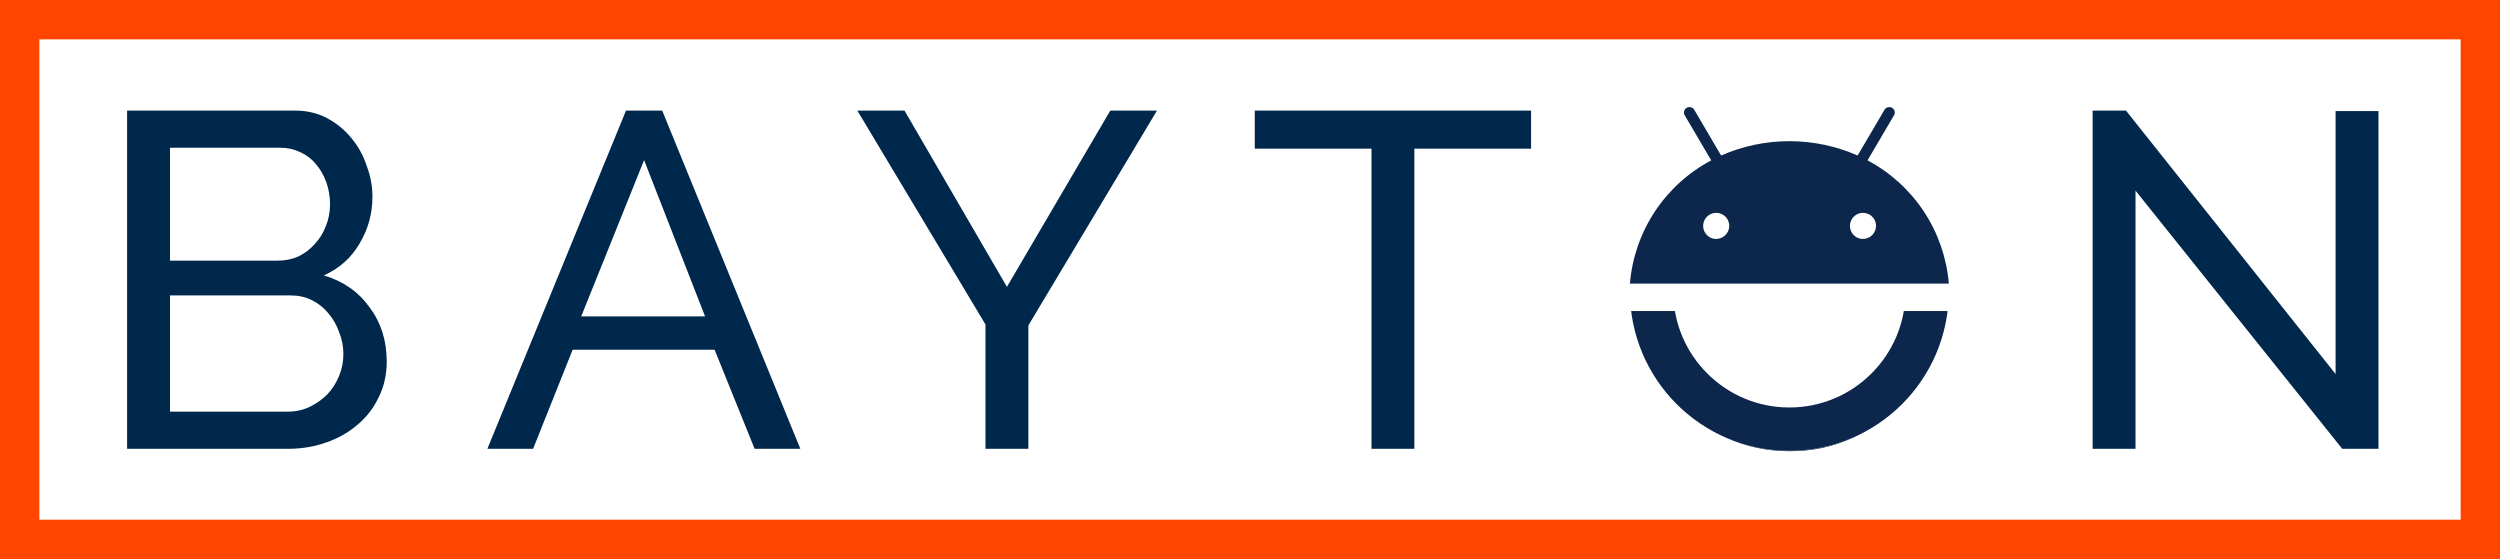 <svg width="635" height="142" viewBox="0 0 635 142" fill="none" xmlns="http://www.w3.org/2000/svg">
<rect x="0" y="0" width="635" height="142" fill="#333333" stroke="none"/>
<g clip-path="url(#clip0_1_2)">
<path d="M635 0H0V142H635V0Z" fill="white"/>
<path d="M635 0H0V142H635V0Z" fill="white"/>
<path d="M630 5H5V137H630V5Z" stroke="#FF4500" stroke-width="10"/>
<path d="M98.23 91.857C98.23 95.164 97.544 98.189 96.173 100.932C94.882 103.675 93.067 106.014 90.728 107.95C88.469 109.886 85.807 111.378 82.742 112.427C79.757 113.476 76.531 114 73.062 114H32.285V28.09H74.998C77.983 28.09 80.685 28.735 83.105 30.026C85.525 31.317 87.582 33.011 89.276 35.108C90.97 37.125 92.261 39.464 93.148 42.126C94.116 44.707 94.6 47.329 94.6 49.991C94.6 54.266 93.511 58.219 91.333 61.849C89.236 65.479 86.211 68.181 82.258 69.956C87.179 71.408 91.051 74.11 93.874 78.063C96.778 81.935 98.23 86.533 98.23 91.857ZM87.219 89.921C87.219 87.985 86.856 86.13 86.13 84.355C85.485 82.5 84.557 80.886 83.347 79.515C82.218 78.144 80.846 77.055 79.233 76.248C77.62 75.441 75.845 75.038 73.909 75.038H43.175V104.562H73.062C75.079 104.562 76.934 104.159 78.628 103.352C80.322 102.545 81.814 101.497 83.105 100.206C84.396 98.835 85.404 97.262 86.13 95.487C86.856 93.712 87.219 91.857 87.219 89.921ZM43.175 37.528V66.205H70.521C72.457 66.205 74.232 65.842 75.845 65.116C77.458 64.309 78.83 63.261 79.959 61.97C81.169 60.679 82.097 59.187 82.742 57.493C83.468 55.718 83.831 53.863 83.831 51.927C83.831 49.91 83.508 48.015 82.863 46.24C82.218 44.465 81.33 42.933 80.201 41.642C79.152 40.351 77.821 39.343 76.208 38.617C74.675 37.891 73.022 37.528 71.247 37.528H43.175ZM159.002 28.09H168.198L203.288 114H191.672L181.508 88.832H145.45L135.407 114H123.791L159.002 28.09ZM179.088 80.362L163.6 40.674L147.628 80.362H179.088ZM229.743 28.09L255.758 72.86L282.015 28.09H293.873L261.203 82.661V114H250.313V82.419L217.764 28.09H229.743ZM388.891 37.77H359.246V114H348.356V37.77H318.711V28.09H388.891V37.77ZM454.688 114.605C448.638 114.605 443.112 113.395 438.111 110.975C433.19 108.474 428.955 105.207 425.406 101.174C421.856 97.06 419.114 92.381 417.178 87.138C415.242 81.895 414.274 76.53 414.274 71.045C414.274 65.318 415.282 59.832 417.299 54.589C419.396 49.346 422.26 44.707 425.89 40.674C429.52 36.641 433.795 33.454 438.716 31.115C443.717 28.695 449.122 27.485 454.93 27.485C460.98 27.485 466.465 28.776 471.386 31.357C476.306 33.858 480.541 37.165 484.091 41.279C487.64 45.393 490.383 50.072 492.319 55.315C494.255 60.478 495.223 65.761 495.223 71.166C495.223 76.893 494.174 82.379 492.077 87.622C490.06 92.865 487.237 97.504 483.607 101.537C480.057 105.49 475.782 108.676 470.781 111.096C465.86 113.435 460.496 114.605 454.688 114.605ZM425.285 71.045C425.285 75.401 425.97 79.636 427.342 83.75C428.794 87.783 430.81 91.373 433.392 94.519C435.973 97.665 439.079 100.166 442.709 102.021C446.339 103.876 450.372 104.804 454.809 104.804C459.407 104.804 463.521 103.836 467.151 101.9C470.781 99.883 473.846 97.302 476.347 94.156C478.928 90.929 480.864 87.299 482.155 83.266C483.526 79.233 484.212 75.159 484.212 71.045C484.212 66.689 483.486 62.494 482.034 58.461C480.662 54.347 478.646 50.757 475.984 47.692C473.402 44.546 470.297 42.045 466.667 40.19C463.117 38.335 459.165 37.407 454.809 37.407C450.211 37.407 446.097 38.375 442.467 40.311C438.837 42.247 435.731 44.788 433.15 47.934C430.649 51.08 428.713 54.67 427.342 58.703C425.97 62.736 425.285 66.85 425.285 71.045ZM542.418 48.418V114H531.528V28.09H539.998L593.238 95.003V28.211H604.128V114H594.932L542.418 48.418Z" fill="#00284C"/>
<path d="M454.5 114.5C476.868 114.5 495 96.368 495 74C495 51.633 476.868 33.5 454.5 33.5C432.132 33.5 414 51.633 414 74C414 96.368 432.132 114.5 454.5 114.5Z" fill="white"/>
<path d="M454.5 109C473.83 109 489.5 93.33 489.5 74C489.5 54.67 473.83 39 454.5 39C435.17 39 419.5 54.67 419.5 74C419.5 93.33 435.17 109 454.5 109Z" stroke="#0C274B" stroke-width="11"/>
<path d="M504 22H407V79H504V22Z" fill="white"/>
<path d="M473.14 60.692C472.487 60.68 471.852 60.476 471.315 60.105C470.778 59.734 470.362 59.212 470.121 58.606C469.879 57.999 469.822 57.335 469.956 56.696C470.09 56.057 470.411 55.472 470.876 55.015C471.342 54.557 471.933 54.247 472.574 54.124C473.215 54.001 473.878 54.07 474.48 54.322C475.083 54.575 475.597 54.999 475.958 55.543C476.32 56.087 476.513 56.725 476.513 57.378C476.505 58.265 476.145 59.112 475.513 59.733C474.88 60.355 474.027 60.7 473.14 60.692M435.859 60.692C435.206 60.68 434.571 60.476 434.034 60.105C433.497 59.734 433.081 59.212 432.84 58.606C432.598 57.999 432.541 57.335 432.675 56.696C432.809 56.057 433.13 55.472 433.595 55.015C434.061 54.557 434.652 54.247 435.293 54.124C435.934 54.001 436.597 54.07 437.199 54.322C437.802 54.575 438.316 54.999 438.677 55.543C439.039 56.087 439.232 56.725 439.232 57.378C439.224 58.265 438.864 59.112 438.232 59.733C437.599 60.355 436.746 60.7 435.859 60.692M474.35 40.735L481.09 29.265C481.182 29.108 481.242 28.935 481.265 28.755C481.289 28.575 481.277 28.392 481.23 28.216C481.182 28.041 481.1 27.877 480.988 27.734C480.876 27.591 480.737 27.472 480.578 27.383C480.257 27.199 479.876 27.149 479.518 27.242C479.16 27.336 478.853 27.566 478.662 27.883L471.836 39.499C466.372 37.096 460.468 35.856 454.5 35.856C448.531 35.856 442.627 37.096 437.163 39.499L430.338 27.886C430.147 27.569 429.84 27.339 429.482 27.245C429.124 27.152 428.743 27.202 428.422 27.386C428.263 27.474 428.124 27.594 428.012 27.737C427.9 27.88 427.817 28.044 427.769 28.219C427.721 28.394 427.709 28.577 427.733 28.758C427.757 28.938 427.816 29.111 427.908 29.268L434.65 40.735C428.86 43.801 423.934 48.275 420.325 53.743C416.717 59.212 414.541 65.5 414 72.03H495C494.458 65.501 492.283 59.212 488.674 53.743C485.066 48.275 480.14 43.801 474.35 40.735" fill="#0C274B"/>
</g>
<defs>
<clipPath id="clip0_1_2">
<rect width="635" height="142" fill="white"/>
</clipPath>
</defs>
</svg>
